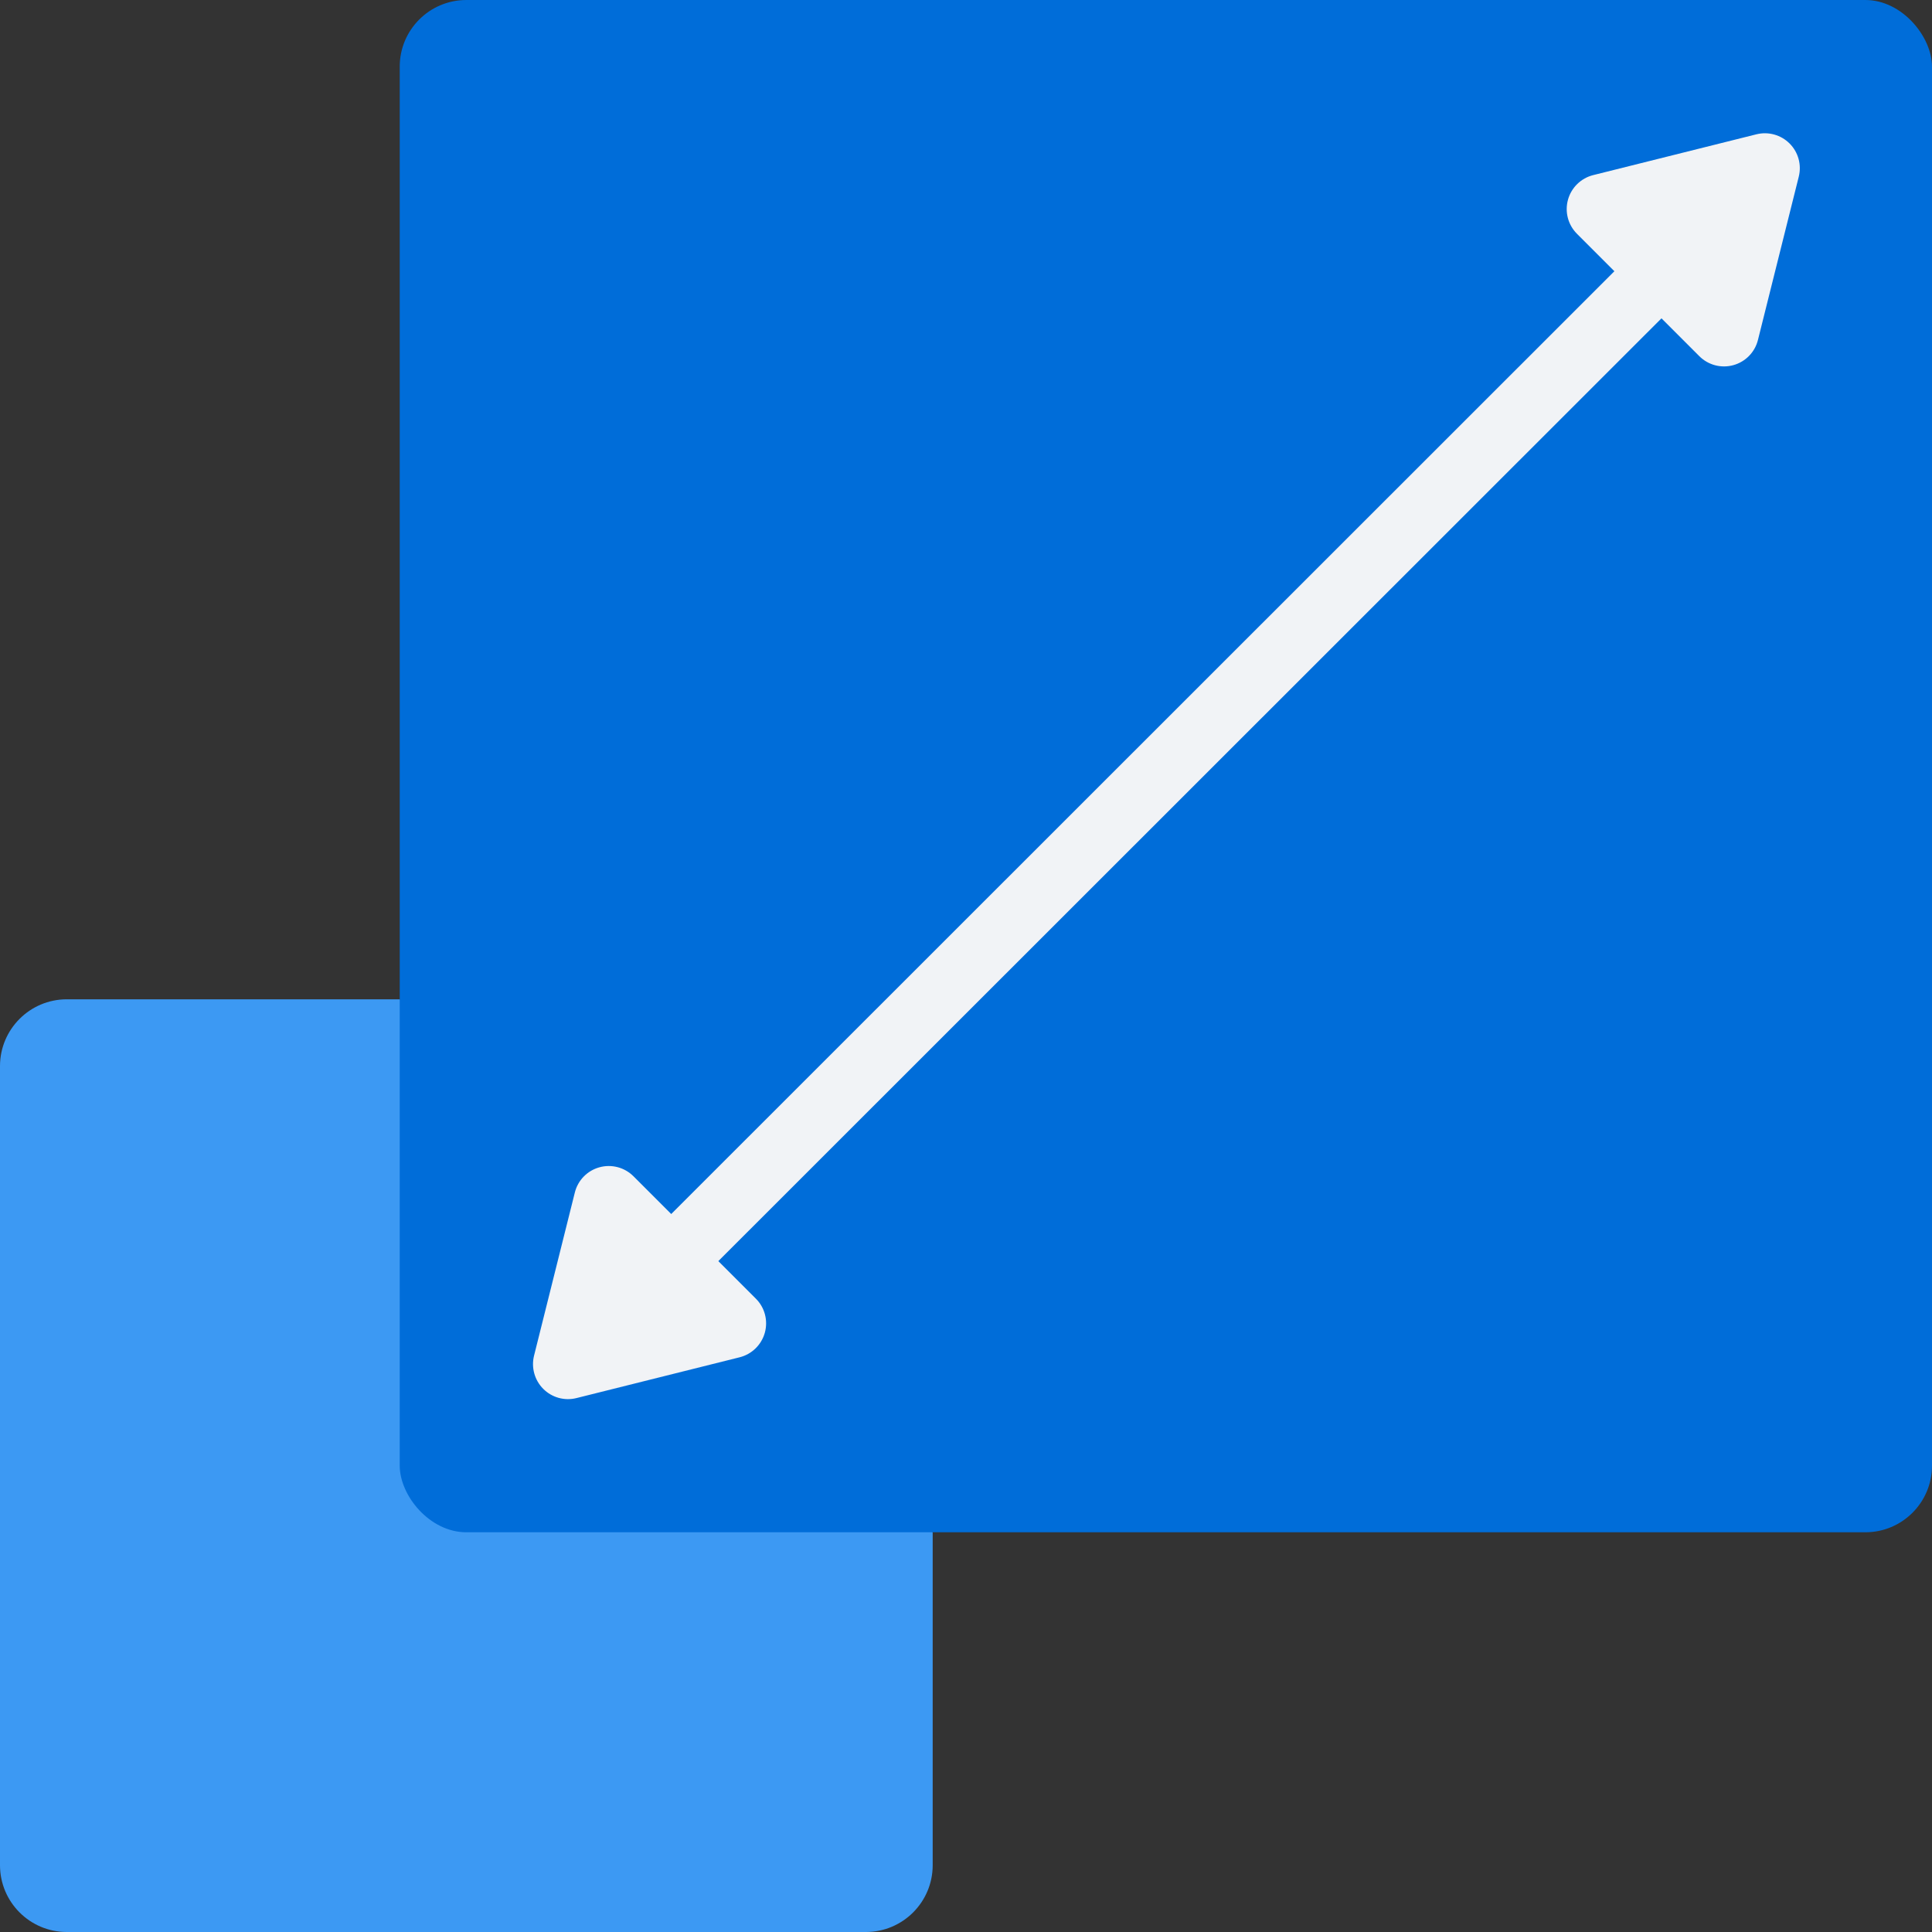 <svg height="512" viewBox="0 0 58 58" width="512" xmlns="http://www.w3.org/2000/svg"><rect x="0" y="0" width="58" height="58" fill="#333333" stroke="none"/><g id="015---Scalability" fill="none"><path id="Path" d="m28 46v10c-.003 1.103-.897 1.997-2 2h-24c-1.103-.003-1.997-.897-2-2v-24c.003-1.103.897-1.997 2-2h10z" fill="#3c99f3"/><rect id="Rectangle" fill="#006dd9" height="46" rx="2" width="46" x="12"/><g fill="#f1f3f6"><path id="Path" d="m16.032 40.7 1.225-4.9c.091-.367.373-.656.738-.757.364-.101.755.002 1.022.269l3.675 3.675c.268.267.37.658.269 1.022-.101.364-.39.646-.757.738l-4.9 1.225c-.357.089-.735-.016-.995-.277-.26-.26-.365-.638-.277-.995z"/><path id="Path" d="m54 5.305-1.225 4.9c-.091.367-.373.656-.738.757-.364.101-.755-.002-1.022-.269l-3.675-3.676c-.267-.268-.369-.658-.268-1.022.101-.364.39-.646.756-.738l4.9-1.225c.358-.089.736.015.997.276.261.261.365.639.275.997z"/><path id="Path" d="m20.01 39c-.404-0-.769-.244-.924-.617-.155-.374-.069-.804.217-1.09l30.012-30c.392-.379 1.016-.374 1.402.012.386.386.391 1.009.012 1.402l-30.012 30c-.187.188-.442.293-.707.293z"/></g></g></svg>